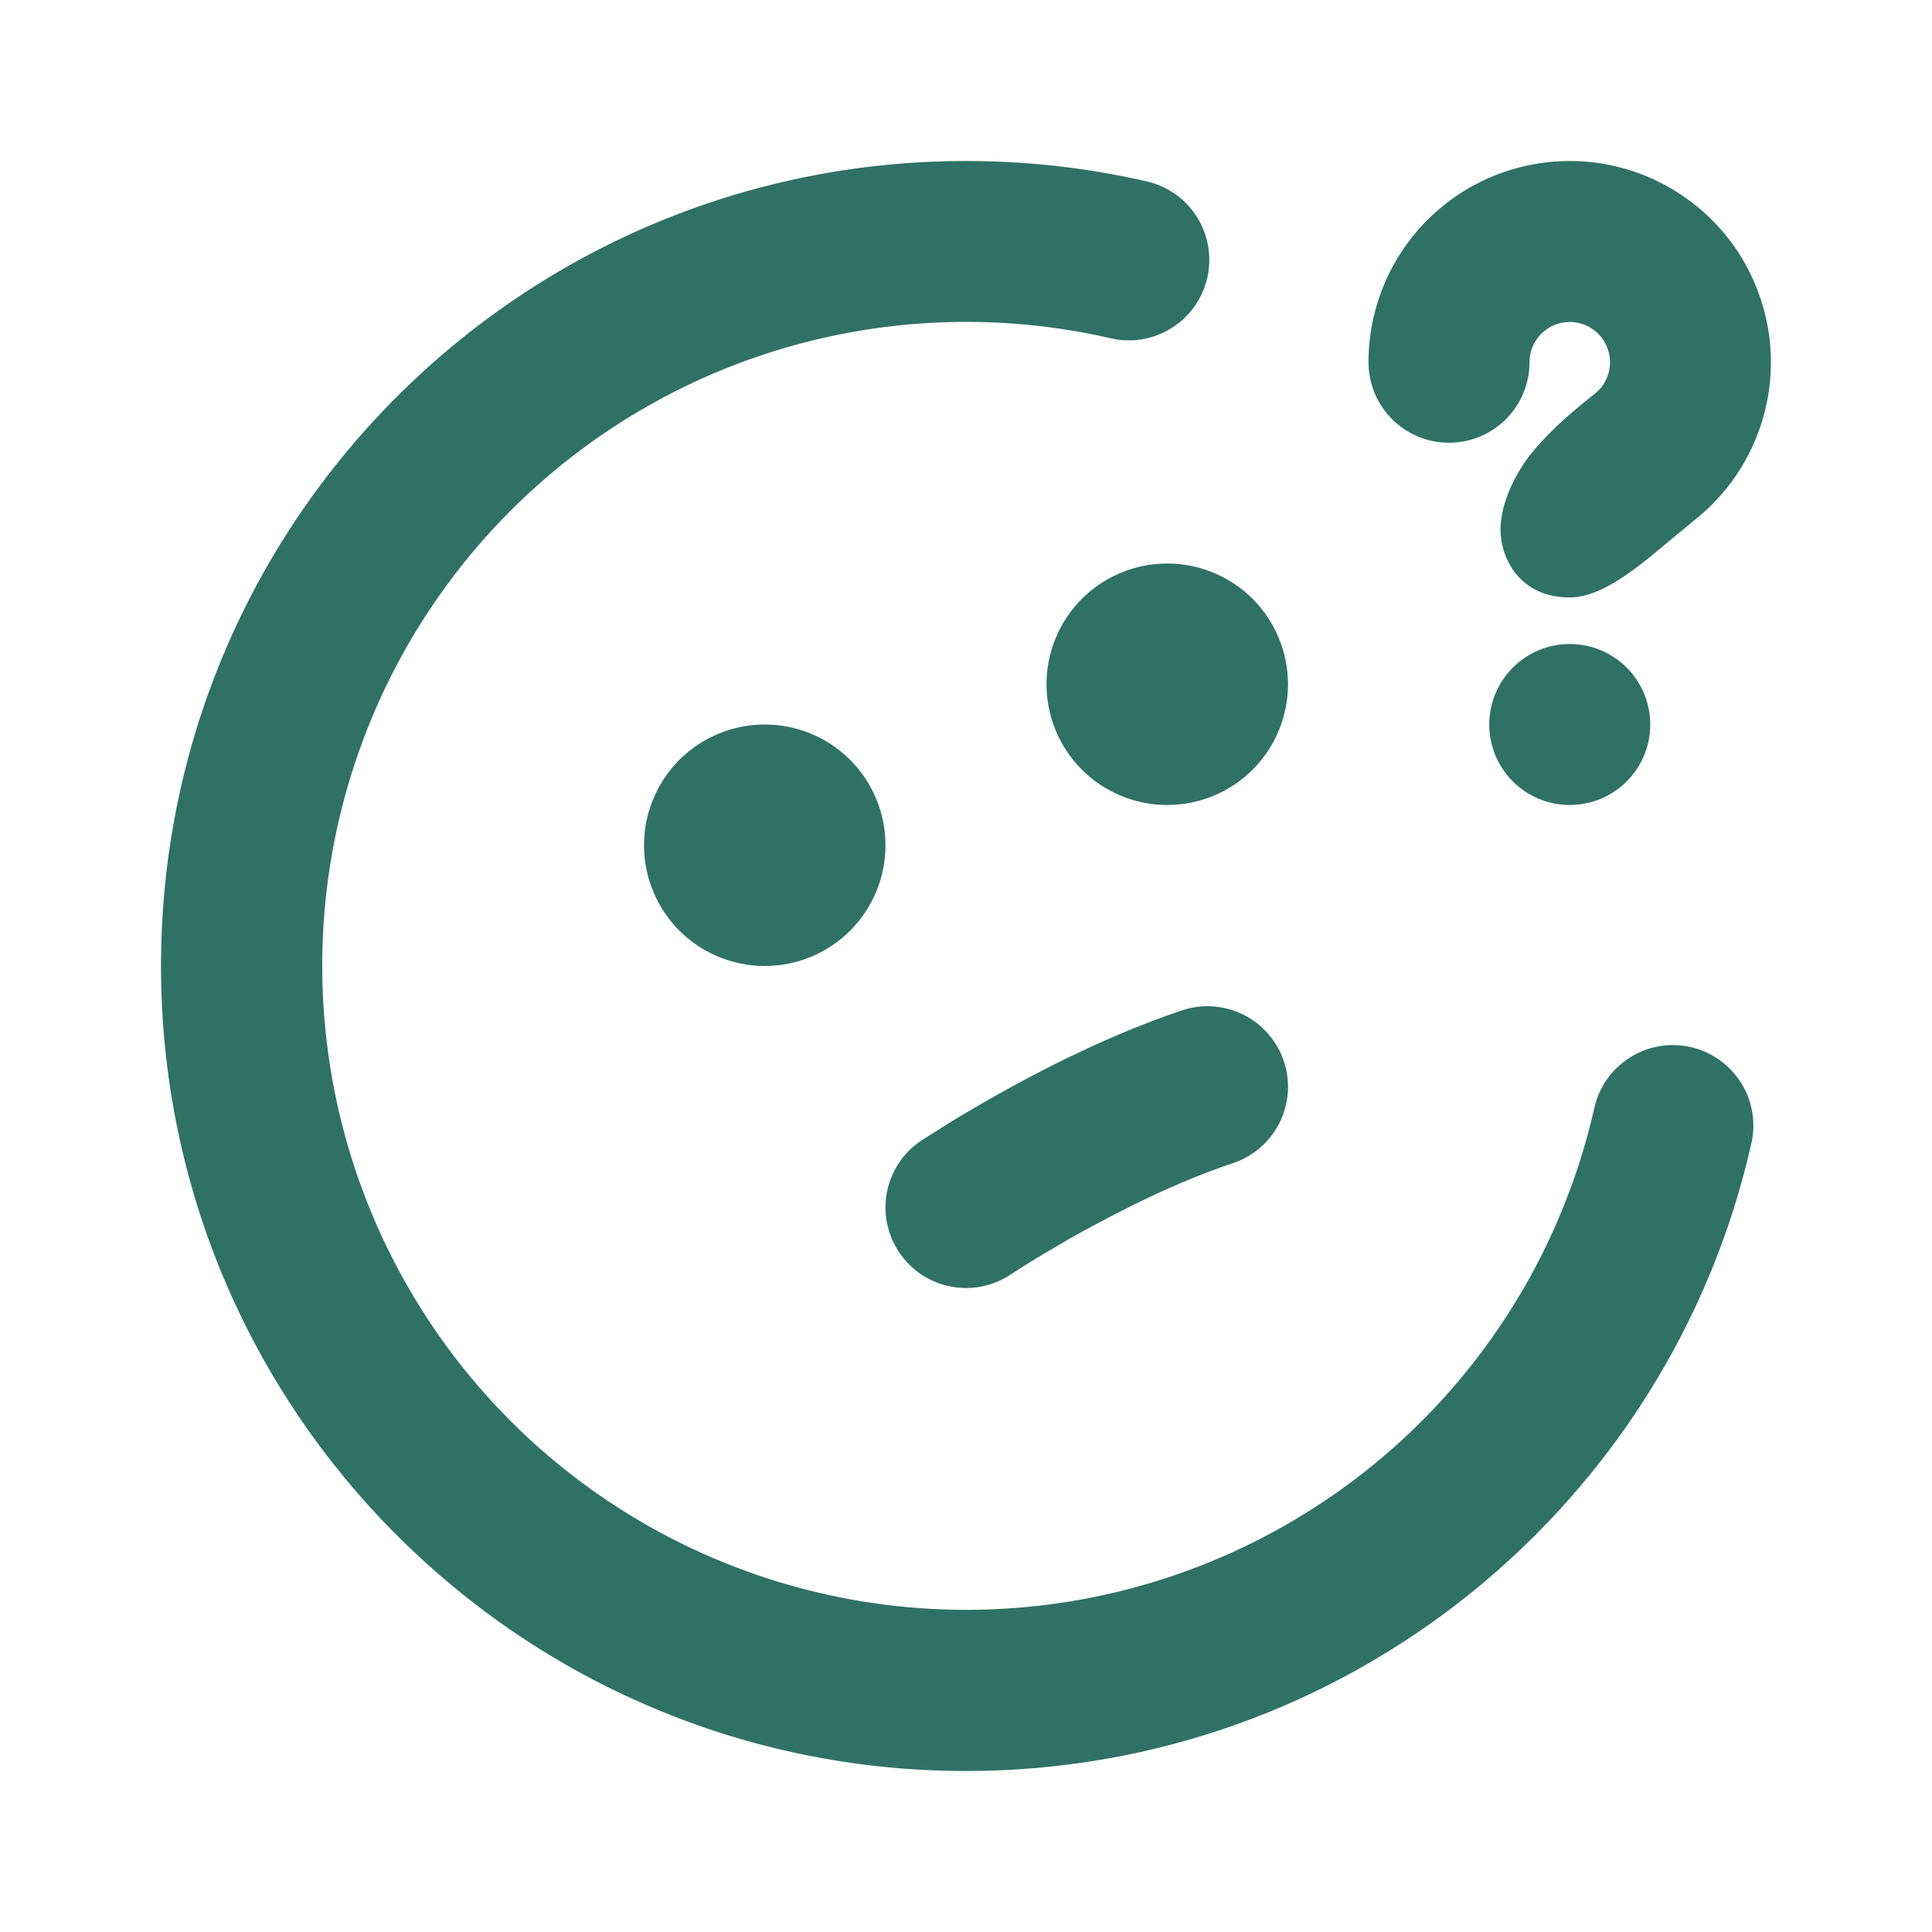 <svg width="24" height="24" viewBox="0 0 24 24" fill="none" xmlns="http://www.w3.org/2000/svg">
<g clip-path="url(#clip0_15072_10273)">
<path fill-rule="evenodd" clip-rule="evenodd" d="M12 2C12.762 2 13.506 2.085 14.221 2.248C14.352 2.274 14.476 2.327 14.586 2.402C14.696 2.477 14.79 2.573 14.862 2.685C14.935 2.797 14.984 2.922 15.007 3.053C15.03 3.185 15.027 3.319 14.998 3.449C14.968 3.579 14.913 3.702 14.836 3.81C14.758 3.919 14.66 4.01 14.546 4.08C14.432 4.15 14.306 4.196 14.174 4.217C14.043 4.237 13.908 4.23 13.779 4.198C12.236 3.847 10.624 3.961 9.146 4.525C7.669 5.09 6.391 6.081 5.476 7.371C4.561 8.662 4.049 10.195 4.006 11.776C3.962 13.358 4.388 14.917 5.23 16.256C6.072 17.596 7.292 18.655 8.736 19.301C10.181 19.947 11.784 20.15 13.344 19.885C14.903 19.62 16.349 18.898 17.499 17.811C18.649 16.724 19.45 15.32 19.802 13.778C19.829 13.648 19.882 13.525 19.957 13.415C20.032 13.306 20.129 13.213 20.241 13.141C20.352 13.069 20.477 13.02 20.608 12.997C20.739 12.974 20.873 12.978 21.003 13.007C21.132 13.037 21.254 13.091 21.362 13.169C21.47 13.246 21.562 13.344 21.632 13.457C21.702 13.57 21.748 13.696 21.769 13.827C21.789 13.958 21.784 14.092 21.752 14.221C20.742 18.675 16.76 22 12 22C6.477 22 2 17.523 2 12C2 6.477 6.477 2 12 2ZM15.949 13.184C15.991 13.309 16.007 13.44 15.998 13.571C15.988 13.702 15.953 13.83 15.895 13.948C15.836 14.065 15.754 14.17 15.655 14.256C15.556 14.342 15.441 14.408 15.316 14.449C14.907 14.585 14.463 14.775 14.003 15.006C13.76 15.127 13.523 15.255 13.293 15.384L12.959 15.58C12.765 15.696 12.626 15.785 12.555 15.832C12.446 15.905 12.323 15.956 12.194 15.981C12.066 16.007 11.933 16.006 11.804 15.981C11.675 15.955 11.553 15.904 11.444 15.831C11.335 15.758 11.241 15.664 11.168 15.555C11.021 15.334 10.967 15.064 11.019 14.804C11.071 14.544 11.224 14.315 11.445 14.168L11.803 13.942L11.93 13.865C12.298 13.645 12.695 13.424 13.108 13.217C13.648 12.947 14.176 12.721 14.684 12.551C14.809 12.509 14.94 12.493 15.071 12.502C15.202 12.512 15.33 12.547 15.448 12.605C15.565 12.664 15.67 12.746 15.756 12.845C15.842 12.944 15.908 13.059 15.949 13.184ZM9.5 9C9.898 9 10.279 9.158 10.561 9.439C10.842 9.721 11 10.102 11 10.5C11 10.898 10.842 11.279 10.561 11.561C10.279 11.842 9.898 12 9.5 12C9.102 12 8.721 11.842 8.439 11.561C8.158 11.279 8 10.898 8 10.5C8 10.102 8.158 9.721 8.439 9.439C8.721 9.158 9.102 9 9.5 9ZM14.5 7C14.898 7 15.279 7.158 15.561 7.439C15.842 7.721 16 8.102 16 8.5C16 8.898 15.842 9.279 15.561 9.561C15.279 9.842 14.898 10 14.5 10C14.102 10 13.721 9.842 13.439 9.561C13.158 9.279 13 8.898 13 8.5C13 8.102 13.158 7.721 13.439 7.439C13.721 7.158 14.102 7 14.5 7ZM19.5 8C19.765 8 20.02 8.105 20.207 8.293C20.395 8.48 20.5 8.735 20.5 9C20.5 9.265 20.395 9.52 20.207 9.707C20.02 9.895 19.765 10 19.5 10C19.235 10 18.98 9.895 18.793 9.707C18.605 9.52 18.5 9.265 18.5 9C18.5 8.735 18.605 8.48 18.793 8.293C18.98 8.105 19.235 8 19.5 8ZM19.5 2C20.02 2 20.526 2.162 20.949 2.464C21.373 2.765 21.692 3.191 21.861 3.682C22.032 4.173 22.044 4.705 21.898 5.203C21.752 5.702 21.454 6.143 21.046 6.464L20.478 6.934C20.151 7.196 19.812 7.422 19.5 7.422C18.875 7.422 18.64 6.932 18.64 6.578C18.64 6.224 18.851 5.844 19.025 5.63C19.279 5.317 19.59 5.066 19.809 4.893C19.876 4.841 19.928 4.772 19.961 4.694C19.994 4.616 20.006 4.531 19.997 4.447C19.988 4.362 19.958 4.282 19.909 4.212C19.86 4.143 19.795 4.087 19.718 4.05C19.642 4.013 19.558 3.996 19.473 4.001C19.389 4.005 19.306 4.031 19.235 4.076C19.163 4.121 19.104 4.184 19.063 4.258C19.021 4.332 19 4.415 19 4.5C19 4.765 18.895 5.02 18.707 5.207C18.52 5.395 18.265 5.5 18 5.5C17.735 5.5 17.48 5.395 17.293 5.207C17.105 5.02 17 4.765 17 4.5C17 3.837 17.263 3.201 17.732 2.732C18.201 2.263 18.837 2 19.5 2Z" fill="#2F7265"/>
</g>
<defs>
<clipPath id="clip0_15072_10273">
<rect width="24" height="24" fill="white"/>
</clipPath>
</defs>
</svg>

